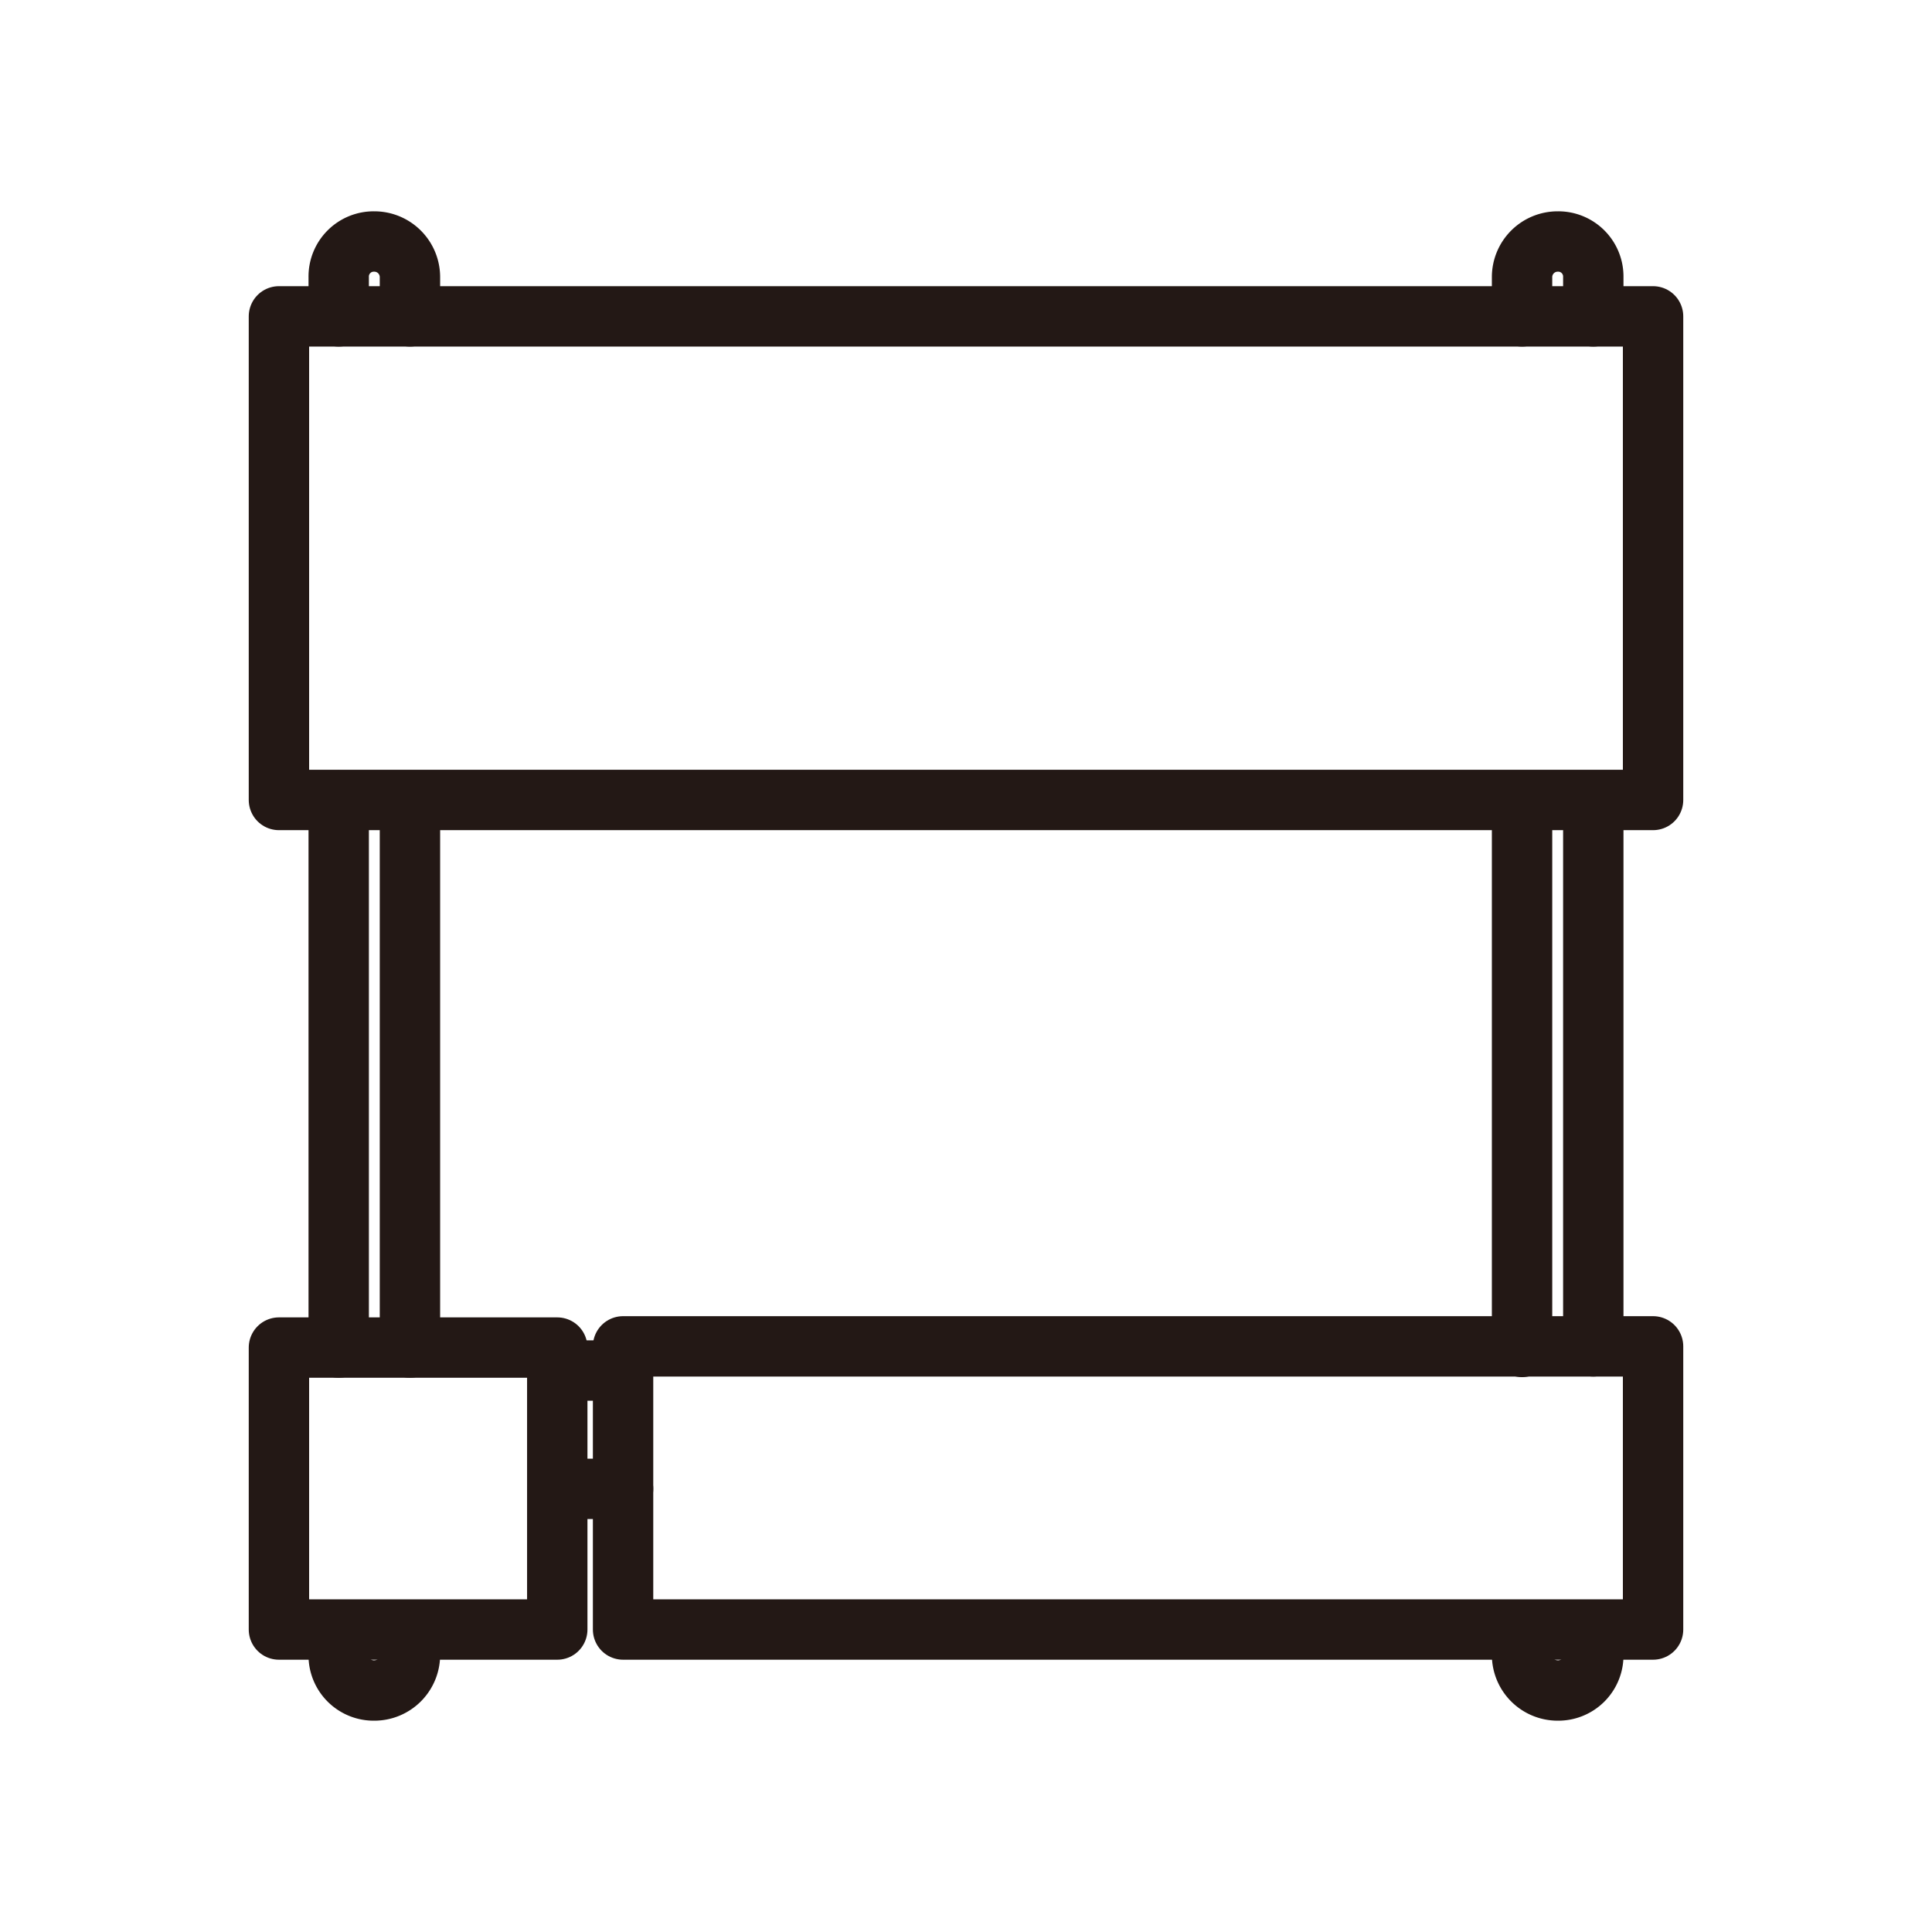 <svg xmlns="http://www.w3.org/2000/svg" viewBox="0 0 32 32"><defs><style>.cls-1{fill:none;stroke:#231815;stroke-linecap:round;stroke-linejoin:round;}</style></defs><title>market</title><g id="레이어_1" data-name="레이어 1"><rect class="cls-1" x="4.62" y="5.24" width="22.76" height="8.01"/><rect class="cls-1" x="4.62" y="22.32" width="4.61" height="4.67"/><path class="cls-1" d="M6.79,5.24V4.59A.59.59,0,0,0,6.2,4h0a.58.58,0,0,0-.59.59v.65"/><line class="cls-1" x1="6.79" y1="22.32" x2="6.79" y2="13.26"/><path class="cls-1" d="M5.61,27v.41A.58.58,0,0,0,6.2,28h0a.59.59,0,0,0,.59-.59V27"/><line class="cls-1" x1="5.61" y1="13.26" x2="5.61" y2="22.32"/><line class="cls-1" x1="25.21" y1="22.31" x2="25.21" y2="13.26"/><path class="cls-1" d="M26.39,27v.41a.58.58,0,0,1-.59.59h0a.59.59,0,0,1-.59-.59V27"/><line class="cls-1" x1="26.39" y1="13.27" x2="26.39" y2="22.3"/><path class="cls-1" d="M25.21,5.24V4.59A.59.59,0,0,1,25.8,4h0a.58.58,0,0,1,.59.59v.65"/><rect class="cls-1" x="10.32" y="22.3" width="17.06" height="4.69"/><line class="cls-1" x1="9.24" y1="22.7" x2="10.32" y2="22.7"/><line class="cls-1" x1="9.24" y1="24.66" x2="10.32" y2="24.66"/></g></svg>